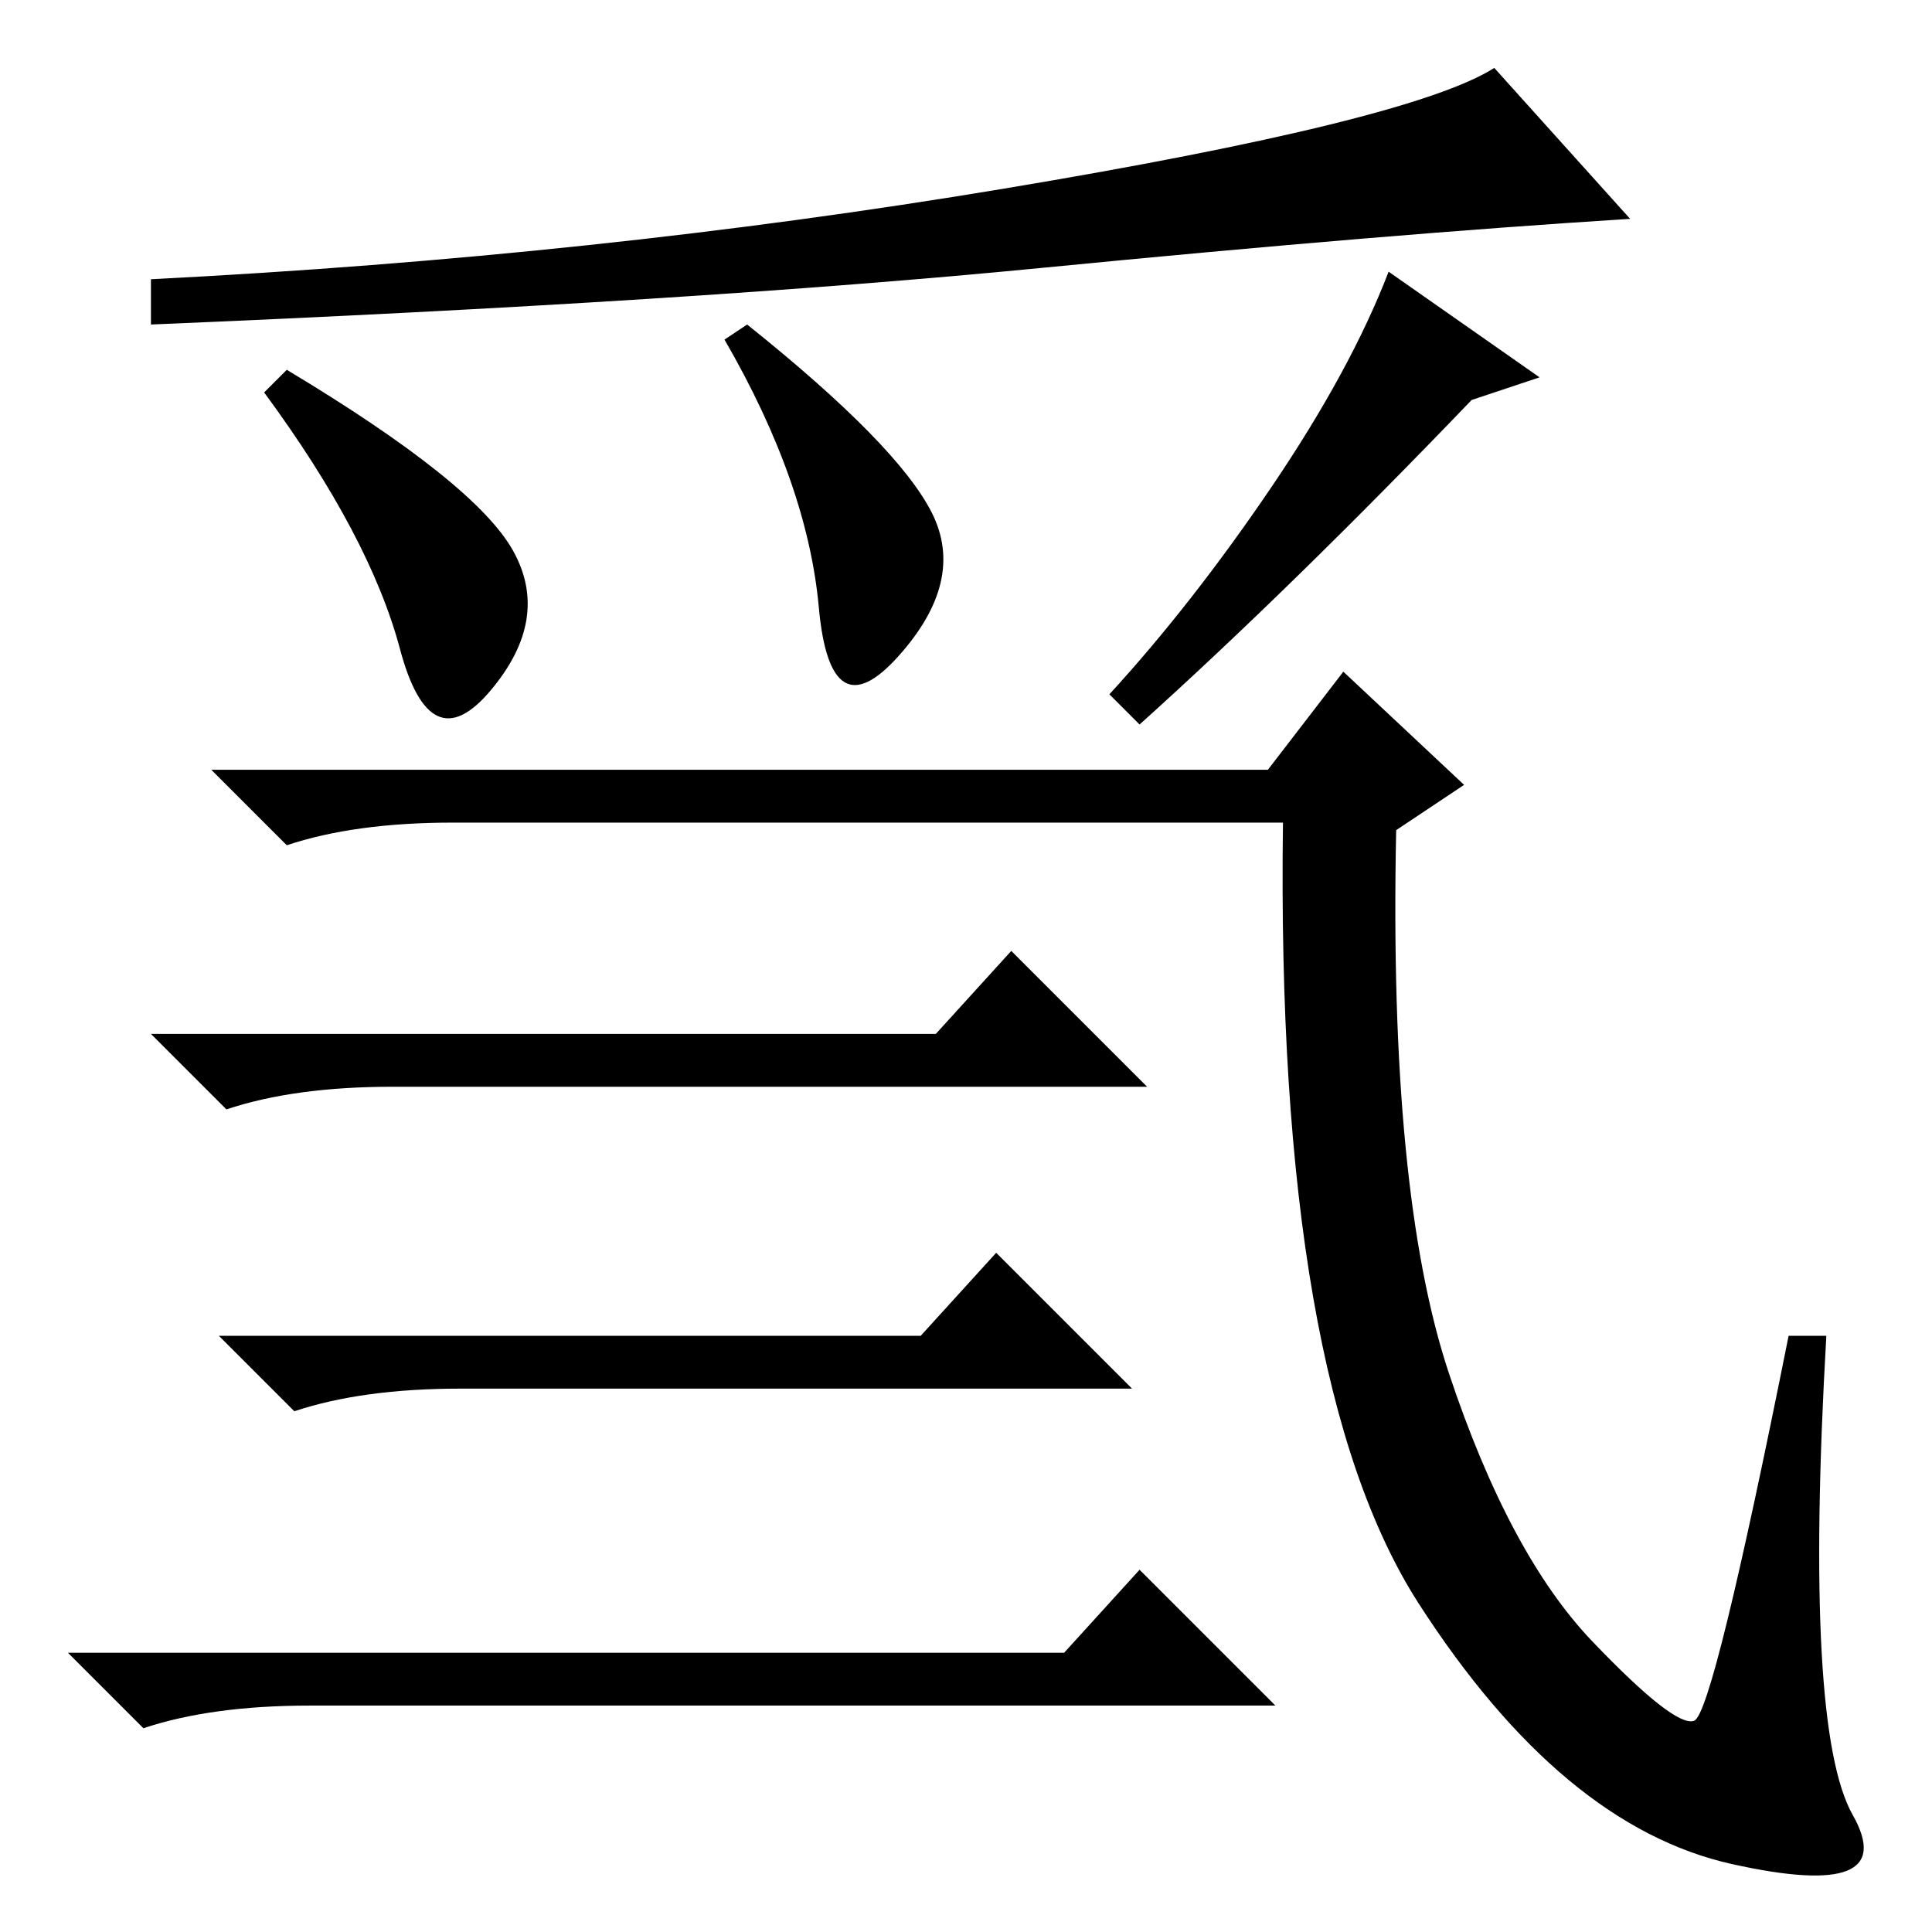 <?xml version="1.0" standalone="no"?>
<!DOCTYPE svg PUBLIC "-//W3C//DTD SVG 1.1//EN" "http://www.w3.org/Graphics/SVG/1.1/DTD/svg11.dtd" >
<svg xmlns="http://www.w3.org/2000/svg" xmlns:xlink="http://www.w3.org/1999/xlink" version="1.1" viewBox="0 -36 256 256">
  <g transform="matrix(1 0 0 -1 0 220)">
   <path fill="currentColor"
d="M68 183q5 -9 -3 -18.5t-12 5.5t-18 34l3 3q25 -15 30 -24zM123.5 188q4.5 -9 -4.5 -19t-10.5 6.5t-12.5 35.5l3 2q20 -16 24.5 -25zM151 160l-4 4q11 12 21.5 27.5t15.5 28.5l20 -14l-9 -3q-24 -25 -44 -43zM133 231q54 9 65 16l18 -20q-32 -2 -78 -6.5t-118 -7.5v6
q59 3 113 12zM60 147q-13 0 -22 -3l-10 10h140l10 13l16 -15l-9 -6q-1 -48 7 -72t19 -35.5t13.5 -10.5t12.5 51h5q-3 -52 3.5 -63.5t-16 -6.5t-41.5 34.5t-18 103.5h-84h-26zM124 119l10 11l18 -18h-100q-13 0 -22 -3l-10 10h104zM122 79l10 11l18 -18h-89q-13 0 -22 -3
l-10 10h93zM141 37l10 11l18 -18h-128q-13 0 -22 -3l-10 10h132z" />
  </g>

</svg>
